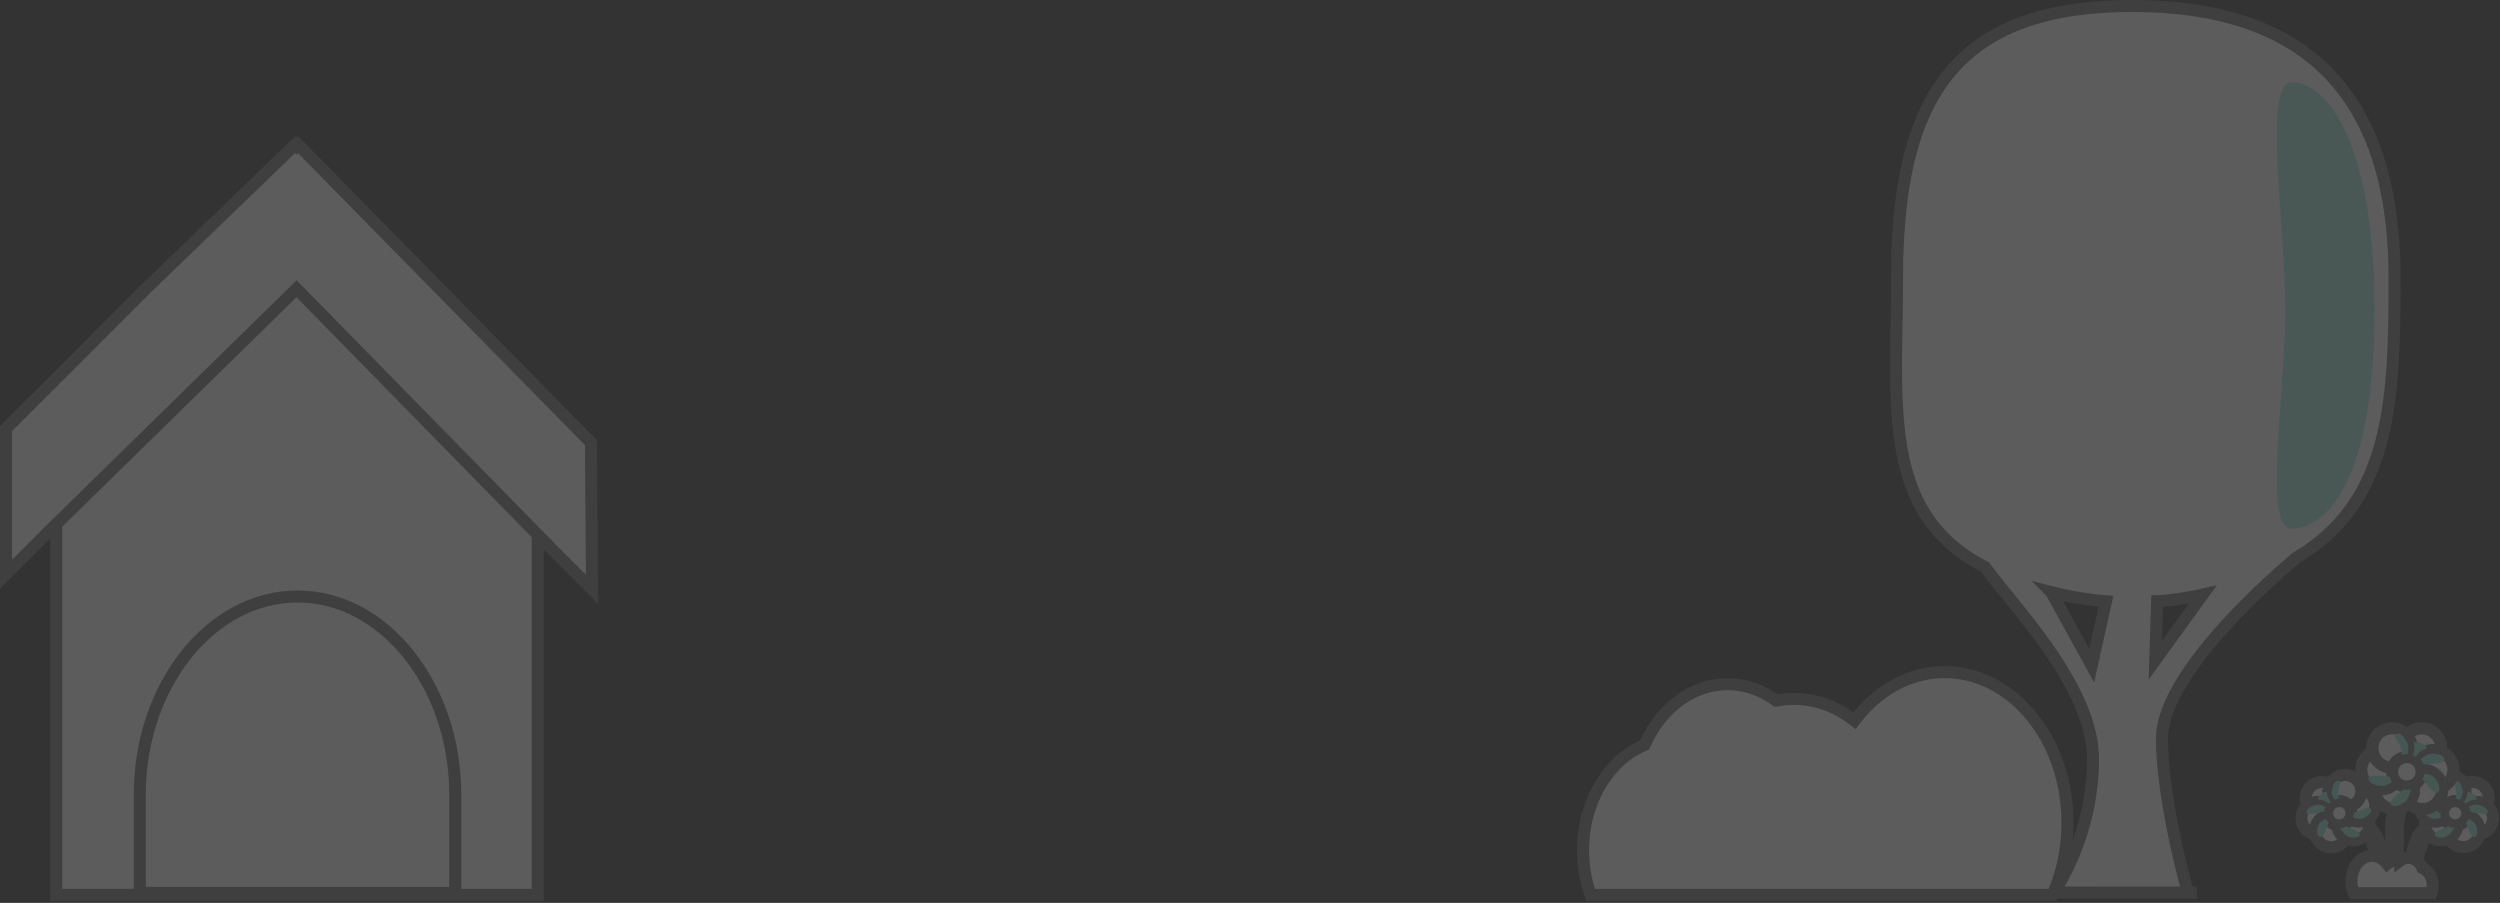 <svg xmlns="http://www.w3.org/2000/svg" width="623" height="225" viewBox="0 0 623 225">
    <rect x="0" y="0" width="623" height="225" fill="#333333" stroke="none"/>
    <g fill="none" fill-rule="evenodd" opacity=".2">
        <path fill="#FFF" d="M134 99.96V223H14V96.327L38.56 72h69.828z"/>
        <path stroke="#6D6E71" stroke-width="3" d="M134 99.96V223H14V96.327L38.56 72h69.828z"/>
        <path fill="#FFF" d="M147.727 110.394L148 147l-10.748-10.77-62.866-64.256-61.778 60.63L2.003 143.23 2 106.894 12.608 96.27l24.247-24.296L74.025 36l.361.364.358-.364z"/>
        <path stroke="#6D6E71" stroke-width="3" d="M147.265 110.31l.273 36.544-10.75-10.751-62.883-64.147-61.794 60.526L1.503 143.09 1.5 106.816 12.111 96.21l24.253-24.254 37.18-35.913.361.363.358-.363z"/>
        <path fill="#FFF" d="M113.454 198.065V222.5H34.831v-24.435c0-27.18 17.69-49.418 39.311-49.418 21.622 0 39.312 22.238 39.312 49.418"/>
        <path stroke="#6D6E71" stroke-width="3" d="M113.454 198.065V222.5H34.831v-24.435c0-27.18 17.69-49.418 39.311-49.418 21.622 0 39.312 22.238 39.312 49.418z"/>
        <g>
            <path fill="#FFF" d="M511.17 147.557a80.553 80.553 0 0 0 13.643 2.276l-3.56 16.05-10.083-18.326zm25.92 16.969l.457-14.665a80.435 80.435 0 0 0 11.363-1.684l-11.82 16.349zm10.316 57.915h-2.192s-6.445-22.919-6.445-38.358c0-17.589 32.58-44.259 33.449-45.091.004-.005.009-.005.018-.014 23.815-14.024 24.49-39.929 24.49-69.567 0-44.558-20.82-67.912-65.383-67.912-44.557 0-58.598 23.354-58.598 67.912 0 31.372-4.177 58.562 21.969 71.906 6.543 9.262 26.86 29.643 26.86 47.789 0 19.759-9.83 33.347-9.83 33.347l-1.904-.024 37.566.012z"/>
            <path stroke="#6D6E71" stroke-width="3" d="M511.17 147.557a80.553 80.553 0 0 0 13.643 2.276l-3.56 16.05-10.083-18.326zm25.92 16.969l.457-14.665a80.435 80.435 0 0 0 11.363-1.684l-11.82 16.349zm10.316 57.915h-2.192s-6.445-22.919-6.445-38.358c0-17.589 32.58-44.259 33.449-45.091.004-.005.009-.005.018-.014 23.815-14.024 24.49-39.929 24.49-69.567 0-44.558-20.82-67.912-65.383-67.912-44.557 0-58.598 23.354-58.598 67.912 0 31.372-4.177 58.562 21.969 71.906 6.543 9.262 26.86 29.643 26.86 47.789 0 19.759-9.83 33.347-9.83 33.347l-1.904-.024 37.566.012z"/>
            <path fill="#A2EDDE" d="M591.74 77.398c0 43.347-12.637 54.335-20.397 54.335-7.761 0-1.894-31.04-1.894-54.335s-5.867-56.927 1.894-56.927c7.76 0 20.398 13.58 20.398 56.927"/>
            <g>
                <path fill="#FFF" d="M599.292 222.512h-1.633s3.524-10.55 4.52-13.446c1.282-3.72 8.855-7.473 8.855-7.473h1.632s-7.906 4.96-8.853 8.103c-.931 3.087-4.521 12.816-4.521 12.816"/>
                <path stroke="#6D6E71" stroke-width="3" d="M599.292 222.512h-1.633s3.524-10.55 4.52-13.446c1.282-3.72 8.855-7.473 8.855-7.473h1.632s-7.906 4.96-8.853 8.103c-.931 3.087-4.521 12.816-4.521 12.816z"/>
                <path fill="#FFF" d="M620.027 200.046a4.034 4.034 0 1 1-7.716-2.357 4.034 4.034 0 0 1 7.716 2.357"/>
                <path stroke="#6D6E71" stroke-width="3" d="M620.027 200.046a4.034 4.034 0 1 1-7.716-2.357 4.034 4.034 0 0 1 7.716 2.357z"/>
                <path fill="#FFF" d="M621.113 205.022a4.035 4.035 0 1 1-7.717-2.358 4.035 4.035 0 0 1 7.717 2.358"/>
                <path stroke="#6D6E71" stroke-width="3" d="M621.113 205.022a4.035 4.035 0 1 1-7.717-2.358 4.035 4.035 0 0 1 7.717 2.358z"/>
                <path fill="#FFF" d="M617.749 208.212a4.035 4.035 0 1 1-7.718-2.357 4.035 4.035 0 0 1 7.718 2.356"/>
                <path stroke="#6D6E71" stroke-width="3" d="M617.749 208.212a4.035 4.035 0 1 1-7.718-2.357 4.035 4.035 0 0 1 7.718 2.356z"/>
                <path fill="#FFF" d="M612.22 206.524a4.034 4.034 0 1 1-7.716-2.356 4.034 4.034 0 0 1 7.716 2.356"/>
                <path stroke="#6D6E71" stroke-width="3" d="M612.22 206.524a4.034 4.034 0 1 1-7.716-2.356 4.034 4.034 0 0 1 7.716 2.356z"/>
                <path fill="#FFF" d="M610.774 201.865a4.035 4.035 0 1 1-7.718-2.357 4.035 4.035 0 0 1 7.718 2.357"/>
                <path stroke="#6D6E71" stroke-width="3" d="M610.774 201.865a4.035 4.035 0 1 1-7.718-2.357 4.035 4.035 0 0 1 7.718 2.357z"/>
                <path fill="#FFF" d="M614.24 198.279a4.035 4.035 0 0 1-7.716-2.356 4.034 4.034 0 0 1 7.716 2.356"/>
                <path stroke="#6D6E71" stroke-width="3" d="M614.24 198.279a4.035 4.035 0 0 1-7.716-2.356 4.034 4.034 0 0 1 7.716 2.356z"/>
                <path fill="#FFF" d="M614.742 203.544a3.025 3.025 0 1 1-5.788-1.764 3.025 3.025 0 0 1 5.788 1.765"/>
                <path stroke="#6D6E71" stroke-width="3" d="M614.742 203.544a3.025 3.025 0 1 1-5.788-1.764 3.025 3.025 0 0 1 5.788 1.765z"/>
                <path fill="#8DE2D2" d="M608.355 203.738s-1.172.445-1.94.3c-1.104-.208-2.807-1.408-2.505-2.397.302-.99 4.288.978 4.288.978s-.022.182.021.57c.034.32.136.549.136.549M615.256 201.103s1.087-.624 1.868-.603c1.123.032 2.994.947 2.852 1.971-.141 1.025-4.388-.287-4.388-.287s-.007-.184-.111-.56c-.084-.31-.221-.52-.221-.52M615.173 204.085s1.154.49 1.608 1.126c.652.915.838 2.88-.064 3.384-.902.506-2.206-3.592-2.206-3.592s.142-.116.38-.427c.196-.254.282-.49.282-.49M611.65 206.334s-.897 1.412-1.533 1.865c-.915.654-2.879.839-3.384-.063-.505-.903 3.449-2.234 3.449-2.234s.411.253.795.336c.423.092.673.096.673.096M613.024 199.272s.818-1.195.644-2.352c-.167-1.111-.78-2.596-1.783-2.348-.55.135.025 1.517.192 2.693a4.04 4.04 0 0 1-.163 1.789s.183-.012.57.052c.316.052.54.166.54.166M617.058 199.28s-.597-.038-1.309.209c-.712.246-1.285.764-1.285.764l-.468-.396s.645-.87.775-1.51c.113-.554.137-.847.137-.847s.251-.631 1.466.424c1.215 1.053.684 1.356.684 1.356"/>
                <path fill="#FFF" d="M608.363 186.403a4.902 4.902 0 1 1-9.805 0 4.902 4.902 0 0 1 9.805 0"/>
                <path stroke="#6D6E71" stroke-width="3" d="M608.363 186.403a4.902 4.902 0 1 1-9.805 0 4.902 4.902 0 0 1 9.805 0z"/>
                <path fill="#FFF" d="M597.532 222.512h-1.633v-17.22c0-3.063 3.52-12.048 3.52-12.048h1.632s-3.519 9.395-3.519 12.677v16.591z"/>
                <path stroke="#6D6E71" stroke-width="3" d="M597.532 222.512h-1.633v-17.22c0-3.063 3.52-12.048 3.52-12.048h1.632s-3.519 9.395-3.519 12.677v16.591z"/>
                <path fill="#FFF" d="M611.391 191.801a4.902 4.902 0 1 1-9.806 0 4.902 4.902 0 0 1 9.806 0"/>
                <path stroke="#6D6E71" stroke-width="3" d="M611.391 191.801a4.902 4.902 0 1 1-9.806 0 4.902 4.902 0 0 1 9.806 0z"/>
                <path fill="#FFF" d="M608.612 196.704a4.902 4.902 0 1 1-9.806 0 4.902 4.902 0 0 1 9.806 0"/>
                <path stroke="#6D6E71" stroke-width="3" d="M608.612 196.704a4.902 4.902 0 1 1-9.806 0 4.902 4.902 0 0 1 9.806 0z"/>
                <path fill="#FFF" d="M601.587 196.704a4.902 4.902 0 1 1-9.806 0 4.902 4.902 0 0 1 9.806 0"/>
                <path stroke="#6D6E71" stroke-width="3" d="M601.587 196.704a4.902 4.902 0 1 1-9.806 0 4.902 4.902 0 0 1 9.806 0z"/>
                <path fill="#FFF" d="M598.252 191.801a4.902 4.902 0 1 1-9.806 0 4.902 4.902 0 0 1 9.806 0"/>
                <path stroke="#6D6E71" stroke-width="3" d="M598.252 191.801a4.902 4.902 0 1 1-9.806 0 4.902 4.902 0 0 1 9.806 0z"/>
                <path fill="#FFF" d="M601.008 186.403a4.902 4.902 0 1 1-9.805 0 4.902 4.902 0 0 1 9.805 0"/>
                <path stroke="#6D6E71" stroke-width="3" d="M601.008 186.403a4.902 4.902 0 1 1-9.805 0 4.902 4.902 0 0 1 9.805 0z"/>
                <path fill="#FFF" d="M603.46 192.346a3.677 3.677 0 1 1-7.354 0 3.677 3.677 0 0 1 7.355 0"/>
                <path stroke="#6D6E71" stroke-width="3" d="M603.46 192.346a3.677 3.677 0 1 1-7.354 0 3.677 3.677 0 0 1 7.355 0z"/>
                <path fill="#8DE2D2" d="M596.106 194.838s-1.205.933-2.148 1.036c-1.358.15-3.763-.64-3.763-1.897 0-1.256 5.33-.385 5.33-.385s.04.219.228.657c.153.358.353.589.353.589M603.192 189.326s1.042-1.112 1.957-1.364c1.317-.363 3.817.038 4.015 1.278.2 1.24-5.202 1.225-5.202 1.225s-.074-.211-.328-.615c-.208-.328-.442-.524-.442-.524M604.154 192.822s1.515.16 2.268.738c1.084.83 1.997 3.048 1.127 3.955-.87.908-3.84-3.392-3.84-3.392s.125-.186.293-.632c.136-.364.152-.67.152-.67M600.857 196.685s-.542 1.96-1.12 2.712c-.832 1.084-3.05 1.997-3.956 1.127-.907-.87 3.216-3.82 3.216-3.82s.568.147 1.043.108c.525-.043.817-.127.817-.127M599.947 187.988s.527-1.68-.086-2.961c-.589-1.232-1.827-2.742-2.906-2.098-.59.353.568 1.756 1.18 3.063.506 1.084.445 2.138.445 2.138s.208-.08.681-.143a2.47 2.47 0 0 1 .686 0M604.64 186.566s-.708.168-1.448.707c-.74.54-1.222 1.345-1.222 1.345l-.685-.294s.44-1.24.366-2.029c-.066-.686-.142-1.035-.142-1.035s.068-.822 1.855-.028c1.786.794 1.276 1.334 1.276 1.334"/>
                <path fill="#FFF" d="M595.499 222.512h1.633s-3.524-10.55-4.521-13.446c-1.281-3.72-8.854-7.473-8.854-7.473h-1.632s7.906 4.96 8.853 8.103c.932 3.087 4.52 12.816 4.52 12.816"/>
                <path stroke="#6D6E71" stroke-width="3" d="M595.499 222.512h1.633s-3.524-10.55-4.521-13.446c-1.281-3.72-8.854-7.473-8.854-7.473h-1.632s7.906 4.96 8.853 8.103c.932 3.087 4.52 12.816 4.52 12.816z"/>
                <path fill="#FFF" d="M574.763 200.046a4.034 4.034 0 1 0 7.716-2.356 4.034 4.034 0 0 0-7.716 2.356"/>
                <path stroke="#6D6E71" stroke-width="3" d="M574.763 200.046a4.034 4.034 0 1 0 7.716-2.356 4.034 4.034 0 0 0-7.716 2.356z"/>
                <path fill="#FFF" d="M573.677 205.022a4.035 4.035 0 1 0 7.717-2.358 4.035 4.035 0 0 0-7.717 2.358"/>
                <path stroke="#6D6E71" stroke-width="3" d="M573.677 205.022a4.035 4.035 0 1 0 7.717-2.358 4.035 4.035 0 0 0-7.717 2.358z"/>
                <path fill="#FFF" d="M577.042 208.212a4.035 4.035 0 1 0 7.717-2.357 4.035 4.035 0 0 0-7.717 2.356"/>
                <path stroke="#6D6E71" stroke-width="3" d="M577.042 208.212a4.035 4.035 0 1 0 7.717-2.357 4.035 4.035 0 0 0-7.717 2.356z"/>
                <path fill="#FFF" d="M582.57 206.524a4.034 4.034 0 1 0 7.716-2.356 4.034 4.034 0 0 0-7.716 2.356"/>
                <path stroke="#6D6E71" stroke-width="3" d="M582.57 206.524a4.034 4.034 0 1 0 7.716-2.356 4.034 4.034 0 0 0-7.716 2.356z"/>
                <path fill="#FFF" d="M584.016 201.865a4.035 4.035 0 1 0 7.718-2.357 4.035 4.035 0 0 0-7.718 2.357"/>
                <path stroke="#6D6E71" stroke-width="3" d="M584.016 201.865a4.035 4.035 0 1 0 7.718-2.357 4.035 4.035 0 0 0-7.718 2.357z"/>
                <path fill="#FFF" d="M580.55 198.279a4.035 4.035 0 1 0 7.718-2.358 4.035 4.035 0 0 0-7.717 2.358"/>
                <path stroke="#6D6E71" stroke-width="3" d="M580.55 198.279a4.035 4.035 0 1 0 7.718-2.358 4.035 4.035 0 0 0-7.717 2.358z"/>
                <path fill="#FFF" d="M580.049 203.544a3.025 3.025 0 1 0 5.787-1.764 3.025 3.025 0 0 0-5.787 1.765"/>
                <path stroke="#6D6E71" stroke-width="3" d="M580.049 203.544a3.025 3.025 0 1 0 5.787-1.764 3.025 3.025 0 0 0-5.787 1.765z"/>
                <path fill="#8DE2D2" d="M586.435 203.738s1.172.445 1.94.3c1.104-.208 2.807-1.408 2.505-2.397-.302-.99-4.288.978-4.288.978s.022.182-.021.57a2.004 2.004 0 0 1-.136.549M579.534 201.103s-1.087-.624-1.868-.603c-1.123.032-2.994.947-2.852 1.971.141 1.025 4.388-.287 4.388-.287s.007-.184.111-.56c.084-.31.221-.52.221-.52M579.617 204.085s-1.154.49-1.608 1.126c-.652.915-.838 2.88.064 3.384.902.506 2.206-3.592 2.206-3.592s-.142-.116-.38-.427c-.196-.254-.282-.49-.282-.49M583.14 206.334s.897 1.412 1.533 1.865c.915.654 2.88.839 3.384-.063.505-.903-3.449-2.234-3.449-2.234s-.41.253-.795.336a3.809 3.809 0 0 1-.673.096M581.766 199.272s-.818-1.195-.644-2.352c.167-1.111.78-2.596 1.783-2.348.55.135-.025 1.517-.192 2.693a4.04 4.04 0 0 0 .163 1.789s-.183-.012-.57.052c-.316.052-.54.166-.54.166M577.732 199.28s.597-.038 1.31.209c.711.246 1.284.764 1.284.764l.468-.396s-.645-.87-.775-1.51c-.113-.554-.137-.847-.137-.847s-.25-.631-1.466.424c-1.215 1.053-.684 1.356-.684 1.356"/>
                <path fill="#FFF" d="M585.981 219.56c0 1.091.226 2.116.624 3.012h19.308a5.547 5.547 0 0 0 .317-1.865c0-2.044-1.076-3.782-2.572-4.403-.667-1.512-1.972-2.539-3.47-2.539-.744 0-1.439.252-2.03.69a3.828 3.828 0 0 0-.753-.074c-.929 0-1.795.333-2.523.907-.937-1.246-2.279-2.027-3.77-2.027-2.834 0-5.13 2.82-5.13 6.3"/>
                <path stroke="#6D6E71" stroke-width="3" d="M585.981 219.56c0 1.091.226 2.116.624 3.012h19.308a5.547 5.547 0 0 0 .317-1.865c0-2.044-1.076-3.782-2.572-4.403-.667-1.512-1.972-2.539-3.47-2.539-.744 0-1.439.252-2.03.69a3.828 3.828 0 0 0-.753-.074c-.929 0-1.795.333-2.523.907-.937-1.246-2.279-2.027-3.77-2.027-2.834 0-5.13 2.82-5.13 6.3z"/>
            </g>
            <g>
                <path fill="#FFF" d="M515.213 205.046c0 6.504-1.347 12.62-3.72 17.954H396.388c-1.216-3.403-1.889-7.16-1.889-11.112 0-12.191 6.415-22.547 15.332-26.247 3.98-9.015 11.754-15.136 20.691-15.136 4.428 0 8.572 1.497 12.104 4.109a22.727 22.727 0 0 1 4.481-.438c5.537 0 10.703 1.986 15.045 5.404 5.585-7.427 13.586-12.08 22.474-12.08 16.893 0 30.586 16.81 30.586 37.546"/>
                <path stroke="#6D6E71" stroke-width="3" d="M515.213 205.046c0 6.504-1.347 12.62-3.72 17.954H396.388c-1.216-3.403-1.889-7.16-1.889-11.112 0-12.191 6.415-22.547 15.332-26.247 3.98-9.015 11.754-15.136 20.691-15.136 4.428 0 8.572 1.497 12.104 4.109a22.727 22.727 0 0 1 4.481-.438c5.537 0 10.703 1.986 15.045 5.404 5.585-7.427 13.586-12.08 22.474-12.08 16.893 0 30.586 16.81 30.586 37.546z"/>
            </g>
        </g>
    </g>
</svg>
